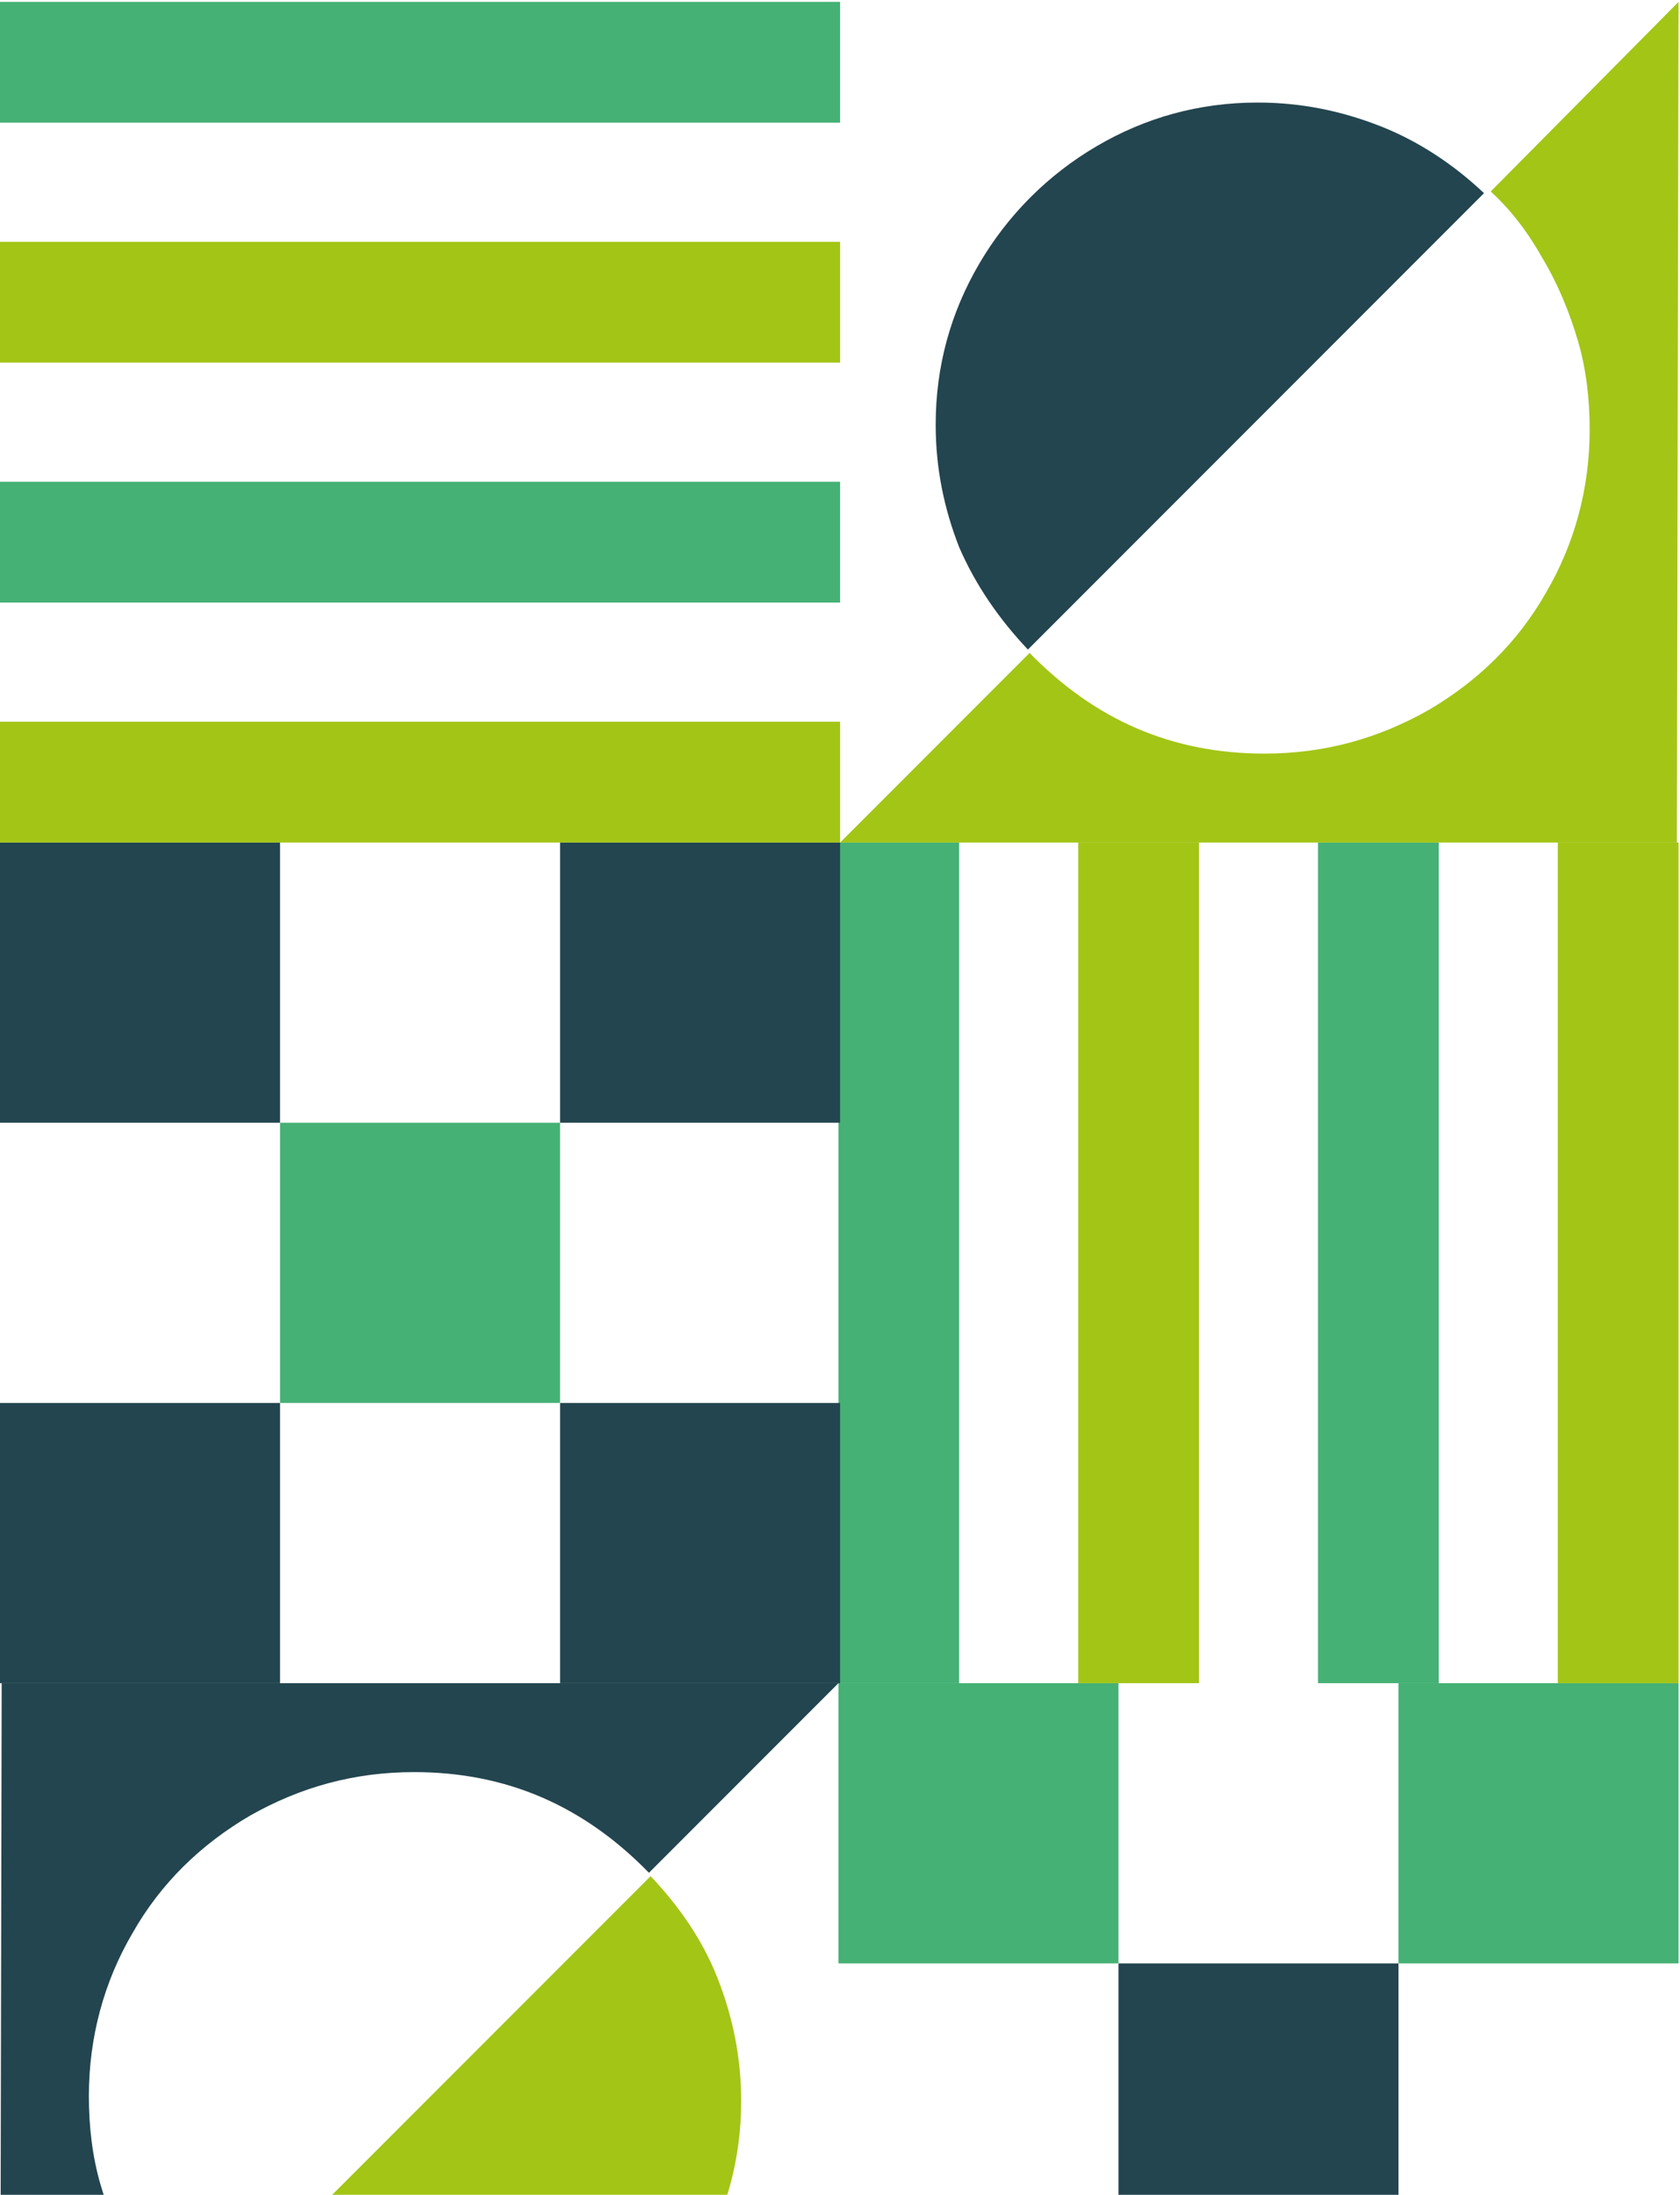 <svg width="419" height="547" viewBox="0 0 419 547" fill="none" xmlns="http://www.w3.org/2000/svg">
<path fill-rule="evenodd" clip-rule="evenodd" d="M46.84 581.745C41.822 577.145 37.64 571.709 33.876 565.018C30.112 558.745 27.184 551.636 25.093 544.527C23.002 537.417 22.166 529.89 22.166 522.363C22.166 507.726 25.93 493.926 33.039 481.799C40.149 469.253 50.186 459.635 62.315 452.526C74.861 445.417 88.244 441.653 103.3 441.653C126.301 441.653 145.539 450.017 161.85 466.744L209.108 419.489H0.419L0 629L46.84 581.745Z" fill="#23454F"/>
<path fill-rule="evenodd" clip-rule="evenodd" d="M162.268 467.58L48.513 581.327C56.041 588.436 64.823 594.291 74.442 598.054C83.643 602.236 94.099 603.909 104.554 603.909C119.192 603.909 132.574 600.145 144.703 593.036C156.831 585.927 166.868 575.89 173.978 563.763C181.087 551.636 184.851 538.254 184.851 523.617C184.851 512.744 182.76 502.708 178.996 493.09C175.232 483.472 169.377 475.108 162.268 467.58Z" fill="#A3C516"/>
<path d="M278.95 559.163H348.792V489.326H278.95V559.163Z" fill="#23454F"/>
<path d="M348.792 489.326H418.634V419.489H348.792V489.326Z" fill="#45B175"/>
<path d="M209.108 489.326H278.95V419.489H209.108V489.326Z" fill="#45B175"/>
<path d="M388.522 419.489H418.634V209.979H388.522V419.489Z" fill="#A3C516"/>
<path d="M328.717 419.489H358.829V209.979H328.717V419.489Z" fill="#45B175"/>
<path d="M268.913 419.489H299.024V209.979H268.913V419.489Z" fill="#A3C516"/>
<path d="M209.108 419.489H239.219V209.979H209.108V419.489Z" fill="#45B175"/>
<path d="M139.684 419.489H209.526V349.652H139.684V419.489Z" fill="#23454F"/>
<path d="M0 419.489H69.842V349.652H0V419.489Z" fill="#23454F"/>
<path d="M69.842 349.652H139.684V279.815H69.842V349.652Z" fill="#45B175"/>
<path d="M139.684 279.816H209.526V209.979H139.684V279.816Z" fill="#23454F"/>
<path d="M0 279.816H69.842V209.979H0V279.816Z" fill="#23454F"/>
<path fill-rule="evenodd" clip-rule="evenodd" d="M371.794 47.723C376.812 52.323 380.994 57.759 384.758 64.45C388.522 70.723 391.45 77.832 393.541 84.941C395.632 92.05 396.468 99.578 396.468 107.105C396.468 121.741 392.704 135.542 385.595 147.669C378.485 160.214 368.448 169.833 356.32 176.942C343.773 184.051 330.39 187.815 315.335 187.815C292.333 187.815 273.095 179.451 256.784 162.724L209.526 209.979H418.216L418.634 0.468L371.794 47.723Z" fill="#A3C516"/>
<path fill-rule="evenodd" clip-rule="evenodd" d="M256.366 161.887L370.12 48.141C362.592 41.032 353.81 35.177 344.191 31.413C334.572 27.65 324.535 25.559 313.661 25.559C299.024 25.559 285.641 29.322 273.513 36.432C261.384 43.541 251.347 53.577 244.238 65.704C237.128 77.832 233.364 91.214 233.364 105.85C233.364 116.723 235.455 126.76 239.219 136.378C243.401 145.996 249.256 154.36 256.366 161.887Z" fill="#23454F"/>
<path d="M0 30.577H209.526V0.468H0V30.577Z" fill="#45B175"/>
<path d="M0 90.378H209.526V60.268H0V90.378Z" fill="#A3C516"/>
<path d="M0 150.178H209.526V120.069H0V150.178Z" fill="#45B175"/>
<path d="M0 209.979H209.526V179.869H0V209.979Z" fill="#A3C516"/>
</svg>
